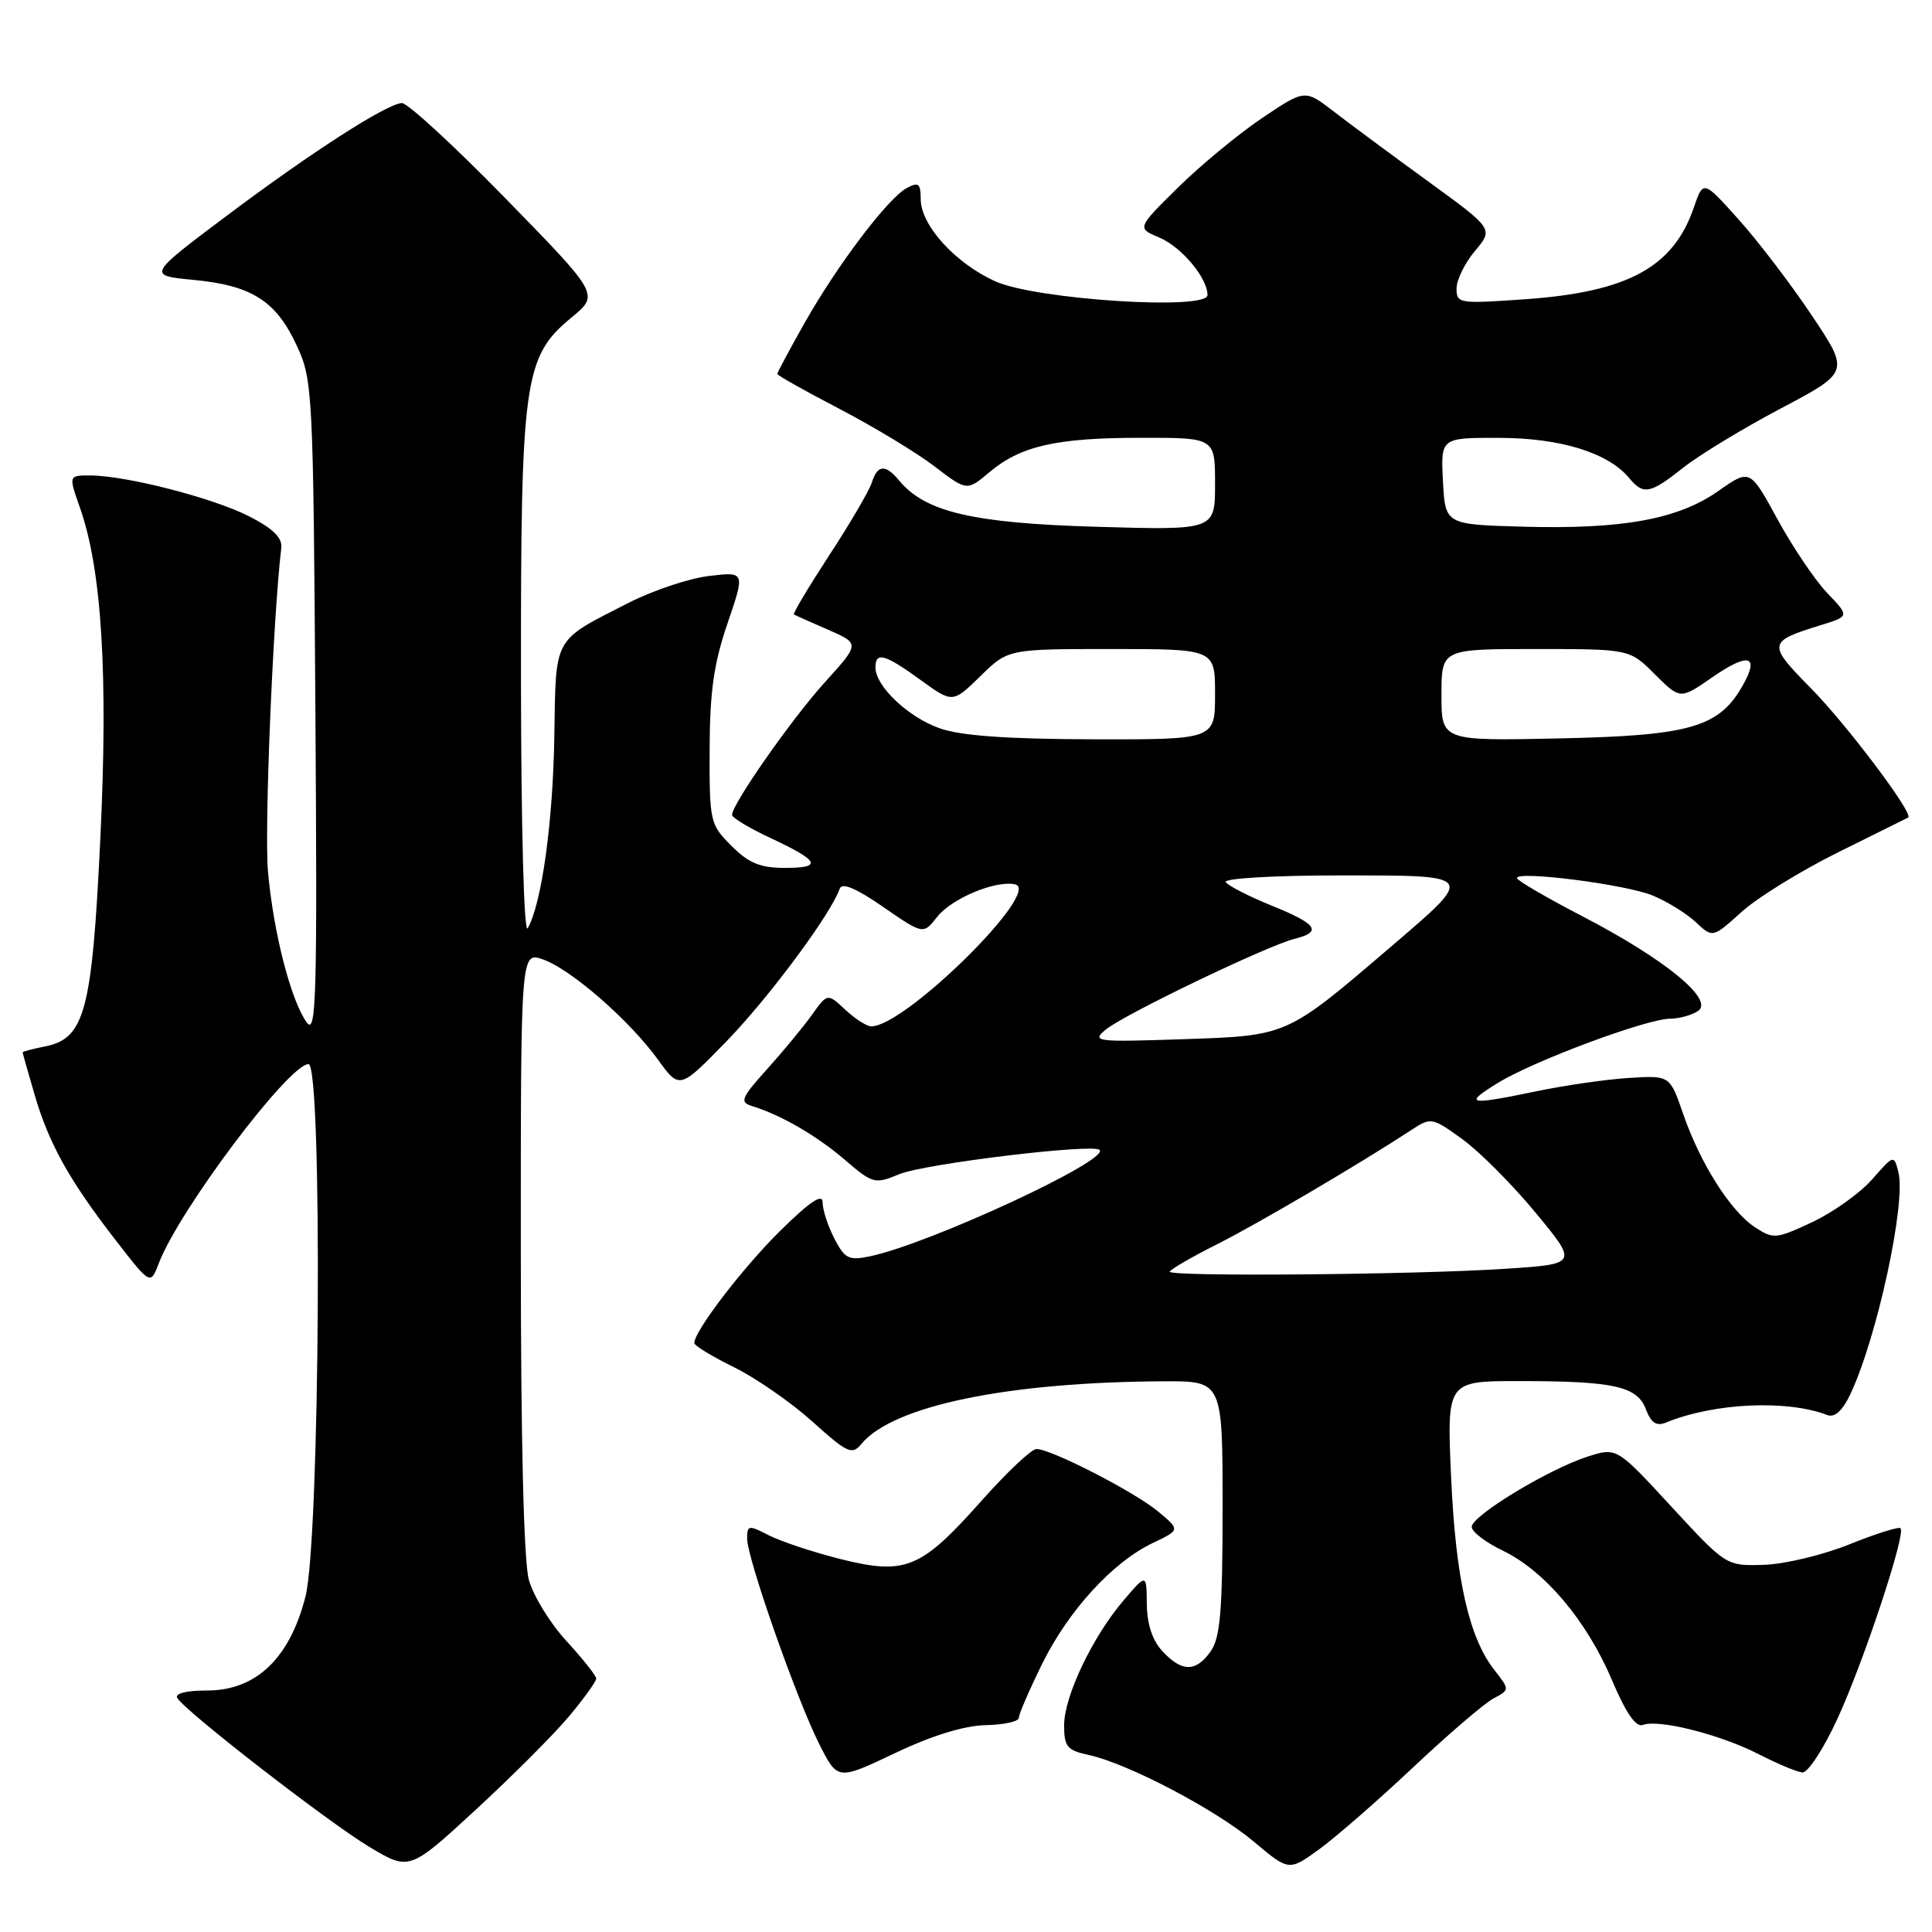 <?xml version="1.0" encoding="UTF-8" standalone="no"?>
<!DOCTYPE svg PUBLIC "-//W3C//DTD SVG 1.1//EN" "http://www.w3.org/Graphics/SVG/1.1/DTD/svg11.dtd" >
<svg xmlns="http://www.w3.org/2000/svg" xmlns:xlink="http://www.w3.org/1999/xlink" version="1.1" viewBox="0 0 256 256">
 <g >
 <path fill="currentColor"
d=" M 75.42 227.40 C 77.39 225.04 79.00 222.81 79.00 222.42 C 79.00 222.04 77.23 219.81 75.08 217.47 C 72.92 215.13 70.67 211.47 70.08 209.35 C 69.40 206.92 69.01 190.92 69.01 165.80 C 69.00 126.10 69.00 126.10 71.95 127.13 C 75.64 128.42 83.39 135.17 87.18 140.40 C 90.05 144.37 90.05 144.37 96.30 137.94 C 101.90 132.17 110.10 121.12 111.26 117.77 C 111.56 116.90 113.38 117.66 117.02 120.17 C 122.34 123.84 122.34 123.84 124.18 121.49 C 126.12 119.04 131.90 116.62 134.50 117.18 C 138.20 117.97 119.95 136.00 115.45 136.00 C 114.86 136.00 113.31 135.01 112.01 133.80 C 109.65 131.59 109.65 131.59 107.57 134.49 C 106.43 136.09 103.76 139.32 101.63 141.68 C 98.21 145.48 97.98 146.04 99.63 146.55 C 103.50 147.75 108.15 150.44 111.91 153.65 C 115.66 156.87 115.92 156.93 119.15 155.59 C 122.45 154.21 144.83 151.50 145.70 152.37 C 147.06 153.73 123.21 164.79 115.31 166.46 C 112.47 167.06 111.95 166.80 110.56 164.12 C 109.70 162.46 109.00 160.30 109.00 159.33 C 109.00 158.09 107.36 159.18 103.44 163.03 C 98.45 167.95 92.00 176.36 92.00 177.96 C 92.00 178.30 94.36 179.74 97.25 181.16 C 100.14 182.58 104.81 185.82 107.64 188.36 C 112.29 192.55 112.90 192.83 114.14 191.33 C 118.31 186.27 133.53 183.12 154.25 183.03 C 162.00 183.00 162.00 183.00 162.00 199.78 C 162.00 213.34 161.70 216.98 160.44 218.78 C 158.48 221.58 156.63 221.59 154.04 218.81 C 152.70 217.38 151.99 215.22 151.96 212.56 C 151.92 208.50 151.92 208.50 148.93 212.00 C 144.77 216.85 141.00 224.77 141.00 228.62 C 141.00 231.44 141.40 231.93 144.25 232.54 C 149.43 233.66 161.09 239.78 166.14 244.03 C 170.79 247.94 170.79 247.94 174.81 245.03 C 177.02 243.42 182.62 238.54 187.25 234.18 C 191.88 229.82 196.66 225.72 197.87 225.07 C 200.06 223.90 200.06 223.90 198.03 221.31 C 194.64 217.00 192.88 209.18 192.28 195.75 C 191.71 183.00 191.71 183.00 201.23 183.00 C 213.88 183.00 216.93 183.68 218.09 186.74 C 218.78 188.55 219.49 189.02 220.76 188.49 C 227.12 185.89 236.78 185.44 242.13 187.50 C 243.10 187.87 244.13 186.95 245.16 184.78 C 248.69 177.36 252.58 159.44 251.55 155.34 C 250.96 152.99 250.95 152.99 248.06 156.28 C 246.46 158.10 242.89 160.64 240.13 161.94 C 235.34 164.18 234.98 164.21 232.55 162.62 C 229.30 160.50 225.27 154.12 223.02 147.58 C 221.27 142.50 221.27 142.50 215.89 142.83 C 212.92 143.01 207.43 143.80 203.68 144.58 C 194.49 146.49 193.83 146.35 198.50 143.48 C 203.23 140.57 218.16 135.01 221.30 134.98 C 222.51 134.98 224.18 134.51 225.00 133.96 C 227.19 132.48 220.66 127.12 209.75 121.45 C 204.94 118.95 201.00 116.66 201.00 116.35 C 201.00 115.34 215.43 117.19 218.99 118.66 C 220.90 119.45 223.48 121.04 224.70 122.19 C 226.94 124.29 226.94 124.29 230.75 120.85 C 232.84 118.95 238.60 115.40 243.53 112.95 C 248.46 110.50 252.65 108.42 252.84 108.33 C 253.66 107.91 244.71 96.01 239.93 91.17 C 234.16 85.32 234.21 85.01 241.28 82.83 C 245.07 81.66 245.07 81.66 242.12 78.58 C 240.50 76.89 237.54 72.49 235.53 68.81 C 231.88 62.12 231.88 62.12 227.69 65.06 C 222.35 68.81 215.00 70.15 201.83 69.79 C 191.50 69.50 191.50 69.50 191.20 63.75 C 190.90 58.00 190.90 58.00 198.70 58.02 C 206.80 58.04 213.10 60.00 215.87 63.34 C 217.76 65.62 218.64 65.46 223.05 61.96 C 225.17 60.28 230.99 56.75 235.99 54.11 C 245.09 49.30 245.09 49.30 240.05 41.76 C 237.27 37.61 232.91 31.89 230.34 29.04 C 225.69 23.86 225.69 23.86 224.44 27.50 C 221.72 35.42 215.71 38.69 202.10 39.65 C 193.35 40.27 193.00 40.22 193.00 38.23 C 193.00 37.09 194.10 34.84 195.45 33.24 C 197.90 30.33 197.90 30.33 189.20 24.01 C 184.41 20.53 178.79 16.37 176.70 14.75 C 172.90 11.83 172.90 11.83 167.21 15.66 C 164.08 17.77 159.07 21.91 156.08 24.86 C 150.64 30.23 150.64 30.23 153.62 31.48 C 156.56 32.72 160.00 36.83 160.00 39.10 C 160.00 41.16 137.40 39.71 131.96 37.31 C 126.64 34.95 122.00 29.86 122.00 26.39 C 122.00 24.31 121.71 24.08 120.16 24.91 C 117.66 26.25 110.93 35.14 106.58 42.85 C 104.61 46.34 103.00 49.35 103.00 49.55 C 103.00 49.74 106.70 51.82 111.22 54.17 C 115.74 56.53 121.39 59.94 123.78 61.76 C 128.12 65.08 128.12 65.08 131.09 62.58 C 135.24 59.08 139.97 58.01 151.25 58.01 C 161.00 58.00 161.00 58.00 161.00 64.13 C 161.00 70.26 161.00 70.26 145.25 69.80 C 128.86 69.32 122.58 67.84 119.13 63.66 C 117.32 61.48 116.27 61.56 115.52 63.95 C 115.17 65.02 112.65 69.35 109.89 73.56 C 107.14 77.78 105.03 81.31 105.20 81.42 C 105.36 81.52 107.40 82.43 109.72 83.44 C 113.94 85.28 113.94 85.28 109.31 90.39 C 104.90 95.26 97.00 106.55 97.00 107.98 C 97.00 108.35 99.28 109.73 102.07 111.03 C 108.63 114.10 109.06 115.00 103.98 115.00 C 100.74 115.00 99.21 114.37 96.92 112.08 C 94.08 109.24 94.00 108.87 94.03 99.33 C 94.05 91.69 94.57 87.96 96.39 82.63 C 98.74 75.75 98.74 75.75 93.95 76.32 C 91.32 76.63 86.54 78.23 83.33 79.86 C 73.18 85.04 73.67 84.16 73.45 97.62 C 73.27 108.97 71.77 119.79 69.92 123.00 C 69.43 123.86 69.05 109.77 69.03 89.93 C 69.00 50.29 69.42 47.27 75.73 42.07 C 79.42 39.03 79.42 39.03 66.96 26.27 C 60.11 19.25 53.93 13.58 53.23 13.65 C 51.03 13.88 41.26 20.18 30.16 28.50 C 19.50 36.50 19.50 36.50 25.68 37.09 C 33.39 37.83 36.59 39.88 39.34 45.83 C 41.43 50.35 41.51 51.88 41.79 94.00 C 42.05 132.29 41.91 137.26 40.63 135.46 C 38.52 132.49 36.23 123.56 35.51 115.50 C 35.01 109.94 36.17 81.93 37.27 72.61 C 37.43 71.26 36.19 70.04 33.00 68.41 C 28.22 65.97 16.65 63.00 11.92 63.00 C 9.09 63.00 9.09 63.00 10.58 67.23 C 13.48 75.43 14.34 89.29 13.30 111.00 C 12.20 134.02 11.25 137.60 5.96 138.66 C 4.33 138.98 3.00 139.34 3.00 139.44 C 3.00 139.55 3.71 142.08 4.59 145.07 C 6.48 151.56 9.23 156.48 15.37 164.39 C 19.94 170.28 19.94 170.28 21.04 167.40 C 23.71 160.38 38.27 141.00 40.88 141.00 C 42.76 141.00 42.40 204.01 40.48 211.54 C 38.41 219.72 33.93 224.00 27.46 224.00 C 24.65 224.00 23.12 224.39 23.50 225.01 C 24.63 226.83 43.39 241.37 48.87 244.68 C 54.24 247.91 54.24 247.91 63.04 239.80 C 67.89 235.33 73.46 229.75 75.42 227.40 Z  M 130.60 228.59 C 133.02 228.54 135.00 228.11 135.00 227.62 C 135.00 227.14 136.39 223.93 138.08 220.49 C 141.58 213.39 147.46 206.96 152.78 204.44 C 156.39 202.72 156.39 202.72 153.44 200.27 C 150.30 197.66 139.28 192.00 137.33 192.00 C 136.68 192.00 133.39 195.11 130.02 198.90 C 122.02 207.90 119.98 208.74 111.36 206.58 C 107.71 205.66 103.44 204.24 101.86 203.43 C 99.19 202.05 99.00 202.08 99.00 203.88 C 99.00 206.49 105.59 225.25 108.58 231.15 C 110.99 235.91 110.99 235.91 118.59 232.30 C 123.48 229.97 127.76 228.65 130.60 228.59 Z  M 243.47 227.75 C 246.96 220.16 252.57 203.23 251.83 202.50 C 251.60 202.26 248.54 203.23 245.04 204.64 C 241.54 206.05 236.44 207.27 233.70 207.35 C 228.73 207.50 228.73 207.50 221.47 199.64 C 214.22 191.77 214.22 191.77 210.36 193.01 C 205.19 194.67 195.00 200.85 195.01 202.32 C 195.02 202.97 196.86 204.38 199.11 205.46 C 204.65 208.12 210.23 214.71 213.57 222.57 C 215.45 227.01 216.77 228.92 217.70 228.56 C 219.77 227.77 227.94 229.83 233.00 232.42 C 235.47 233.69 238.09 234.79 238.82 234.86 C 239.54 234.94 241.63 231.74 243.47 227.75 Z  M 155.00 168.51 C 155.00 168.25 157.81 166.61 161.25 164.88 C 166.83 162.06 180.11 154.25 187.09 149.68 C 189.60 148.03 189.80 148.07 193.80 150.97 C 196.06 152.61 200.43 157.00 203.51 160.73 C 209.10 167.50 209.10 167.50 199.30 168.13 C 187.31 168.91 155.00 169.18 155.00 168.51 Z  M 146.50 136.44 C 148.84 134.47 167.86 125.33 171.50 124.41 C 175.26 123.47 174.57 122.46 168.48 119.99 C 165.45 118.76 162.72 117.36 162.42 116.88 C 162.12 116.39 168.77 116.00 177.41 116.00 C 195.68 116.00 195.55 115.81 184.30 125.45 C 170.41 137.34 170.67 137.23 156.74 137.70 C 145.18 138.09 144.61 138.02 146.50 136.44 Z  M 124.50 96.50 C 120.32 95.02 116.00 90.92 116.00 88.44 C 116.00 86.32 117.22 86.65 121.97 90.09 C 126.23 93.18 126.23 93.18 129.91 89.59 C 133.58 86.00 133.58 86.00 147.29 86.00 C 161.00 86.00 161.00 86.00 161.00 92.00 C 161.00 98.00 161.00 98.00 144.75 97.96 C 133.39 97.93 127.30 97.49 124.50 96.50 Z  M 191.00 92.09 C 191.00 86.00 191.00 86.00 203.47 86.00 C 215.93 86.00 215.93 86.00 219.28 89.35 C 222.63 92.69 222.63 92.69 226.88 89.75 C 231.65 86.44 233.18 86.81 230.96 90.76 C 227.82 96.36 224.03 97.47 206.75 97.84 C 191.00 98.18 191.00 98.18 191.00 92.09 Z "/>
</g>
</svg>